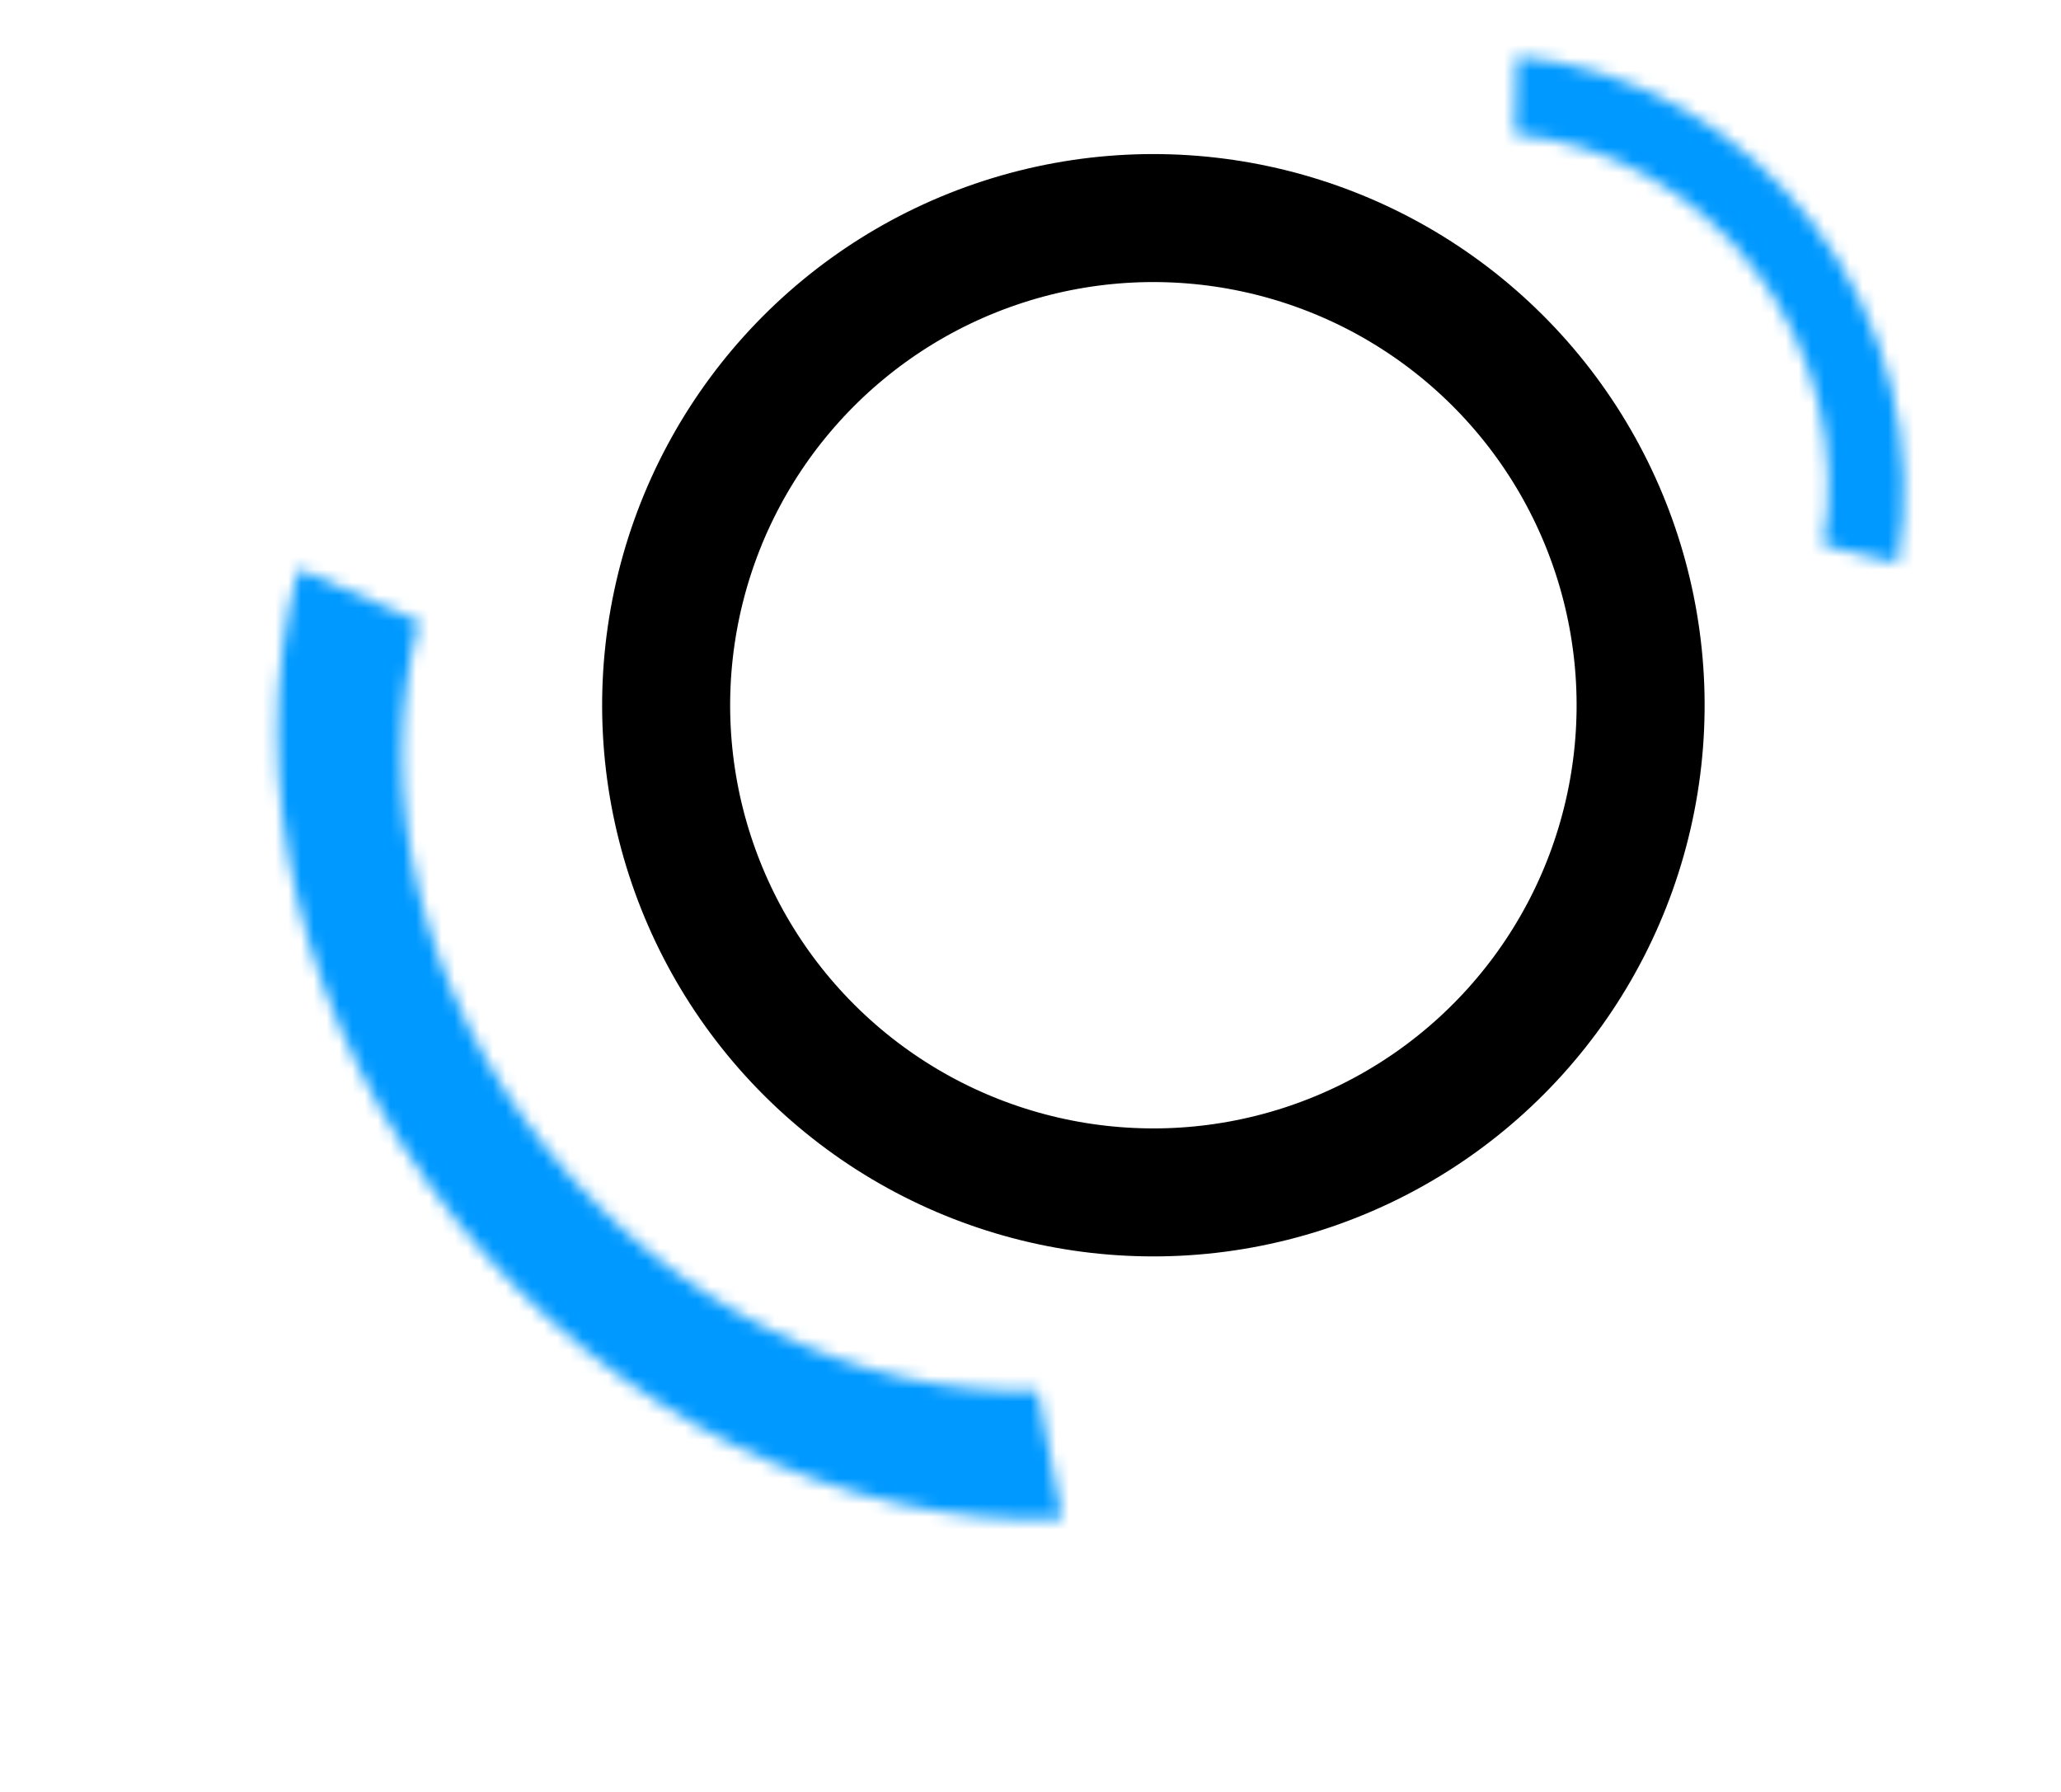 <svg width="161" height="140" viewBox="0 0 161 140" fill="none" xmlns="http://www.w3.org/2000/svg">
<mask id="path-1-inside-1_22_309" fill="white">
<path d="M82.994 118.685C74.492 118.99 65.689 117.014 57.414 112.942C49.139 108.87 41.664 102.836 35.693 95.409C29.723 87.981 25.453 79.406 23.287 70.489C21.121 61.572 21.129 52.609 23.311 44.442L32.73 48.547C30.963 55.159 30.957 62.416 32.711 69.634C34.465 76.853 37.921 83.796 42.755 89.809C47.589 95.822 53.64 100.707 60.34 104.003C67.039 107.3 74.166 108.9 81.048 108.653L82.994 118.685Z"/>
</mask>
<path d="M82.994 118.685C74.492 118.99 65.689 117.014 57.414 112.942C49.139 108.87 41.664 102.836 35.693 95.409C29.723 87.981 25.453 79.406 23.287 70.489C21.121 61.572 21.129 52.609 23.311 44.442L32.73 48.547C30.963 55.159 30.957 62.416 32.711 69.634C34.465 76.853 37.921 83.796 42.755 89.809C47.589 95.822 53.64 100.707 60.34 104.003C67.039 107.3 74.166 108.9 81.048 108.653L82.994 118.685Z" stroke="#0099FF" stroke-width="20" mask="url(#path-1-inside-1_22_309)"/>
<mask id="path-2-inside-2_22_309" fill="white">
<path d="M118.475 4.406C122.951 4.793 127.353 6.178 131.376 8.465C135.398 10.753 138.947 13.889 141.776 17.657C144.605 21.424 146.647 25.734 147.763 30.288C148.878 34.843 149.039 39.533 148.235 44.037L142.437 42.575C143.088 38.929 142.957 35.131 142.054 31.444C141.152 27.757 139.498 24.268 137.208 21.218C134.917 18.168 132.044 15.629 128.788 13.777C125.531 11.925 121.968 10.803 118.344 10.49L118.475 4.406Z"/>
</mask>
<path d="M118.475 4.406C122.951 4.793 127.353 6.178 131.376 8.465C135.398 10.753 138.947 13.889 141.776 17.657C144.605 21.424 146.647 25.734 147.763 30.288C148.878 34.843 149.039 39.533 148.235 44.037L142.437 42.575C143.088 38.929 142.957 35.131 142.054 31.444C141.152 27.757 139.498 24.268 137.208 21.218C134.917 18.168 132.044 15.629 128.788 13.777C125.531 11.925 121.968 10.803 118.344 10.49L118.475 4.406Z" stroke="#0099FF" stroke-width="20" mask="url(#path-2-inside-2_22_309)"/>
<circle cx="90.099" cy="55.099" r="38.061" transform="rotate(12.046 90.099 55.099)" stroke="black" stroke-width="10"/>
</svg>
